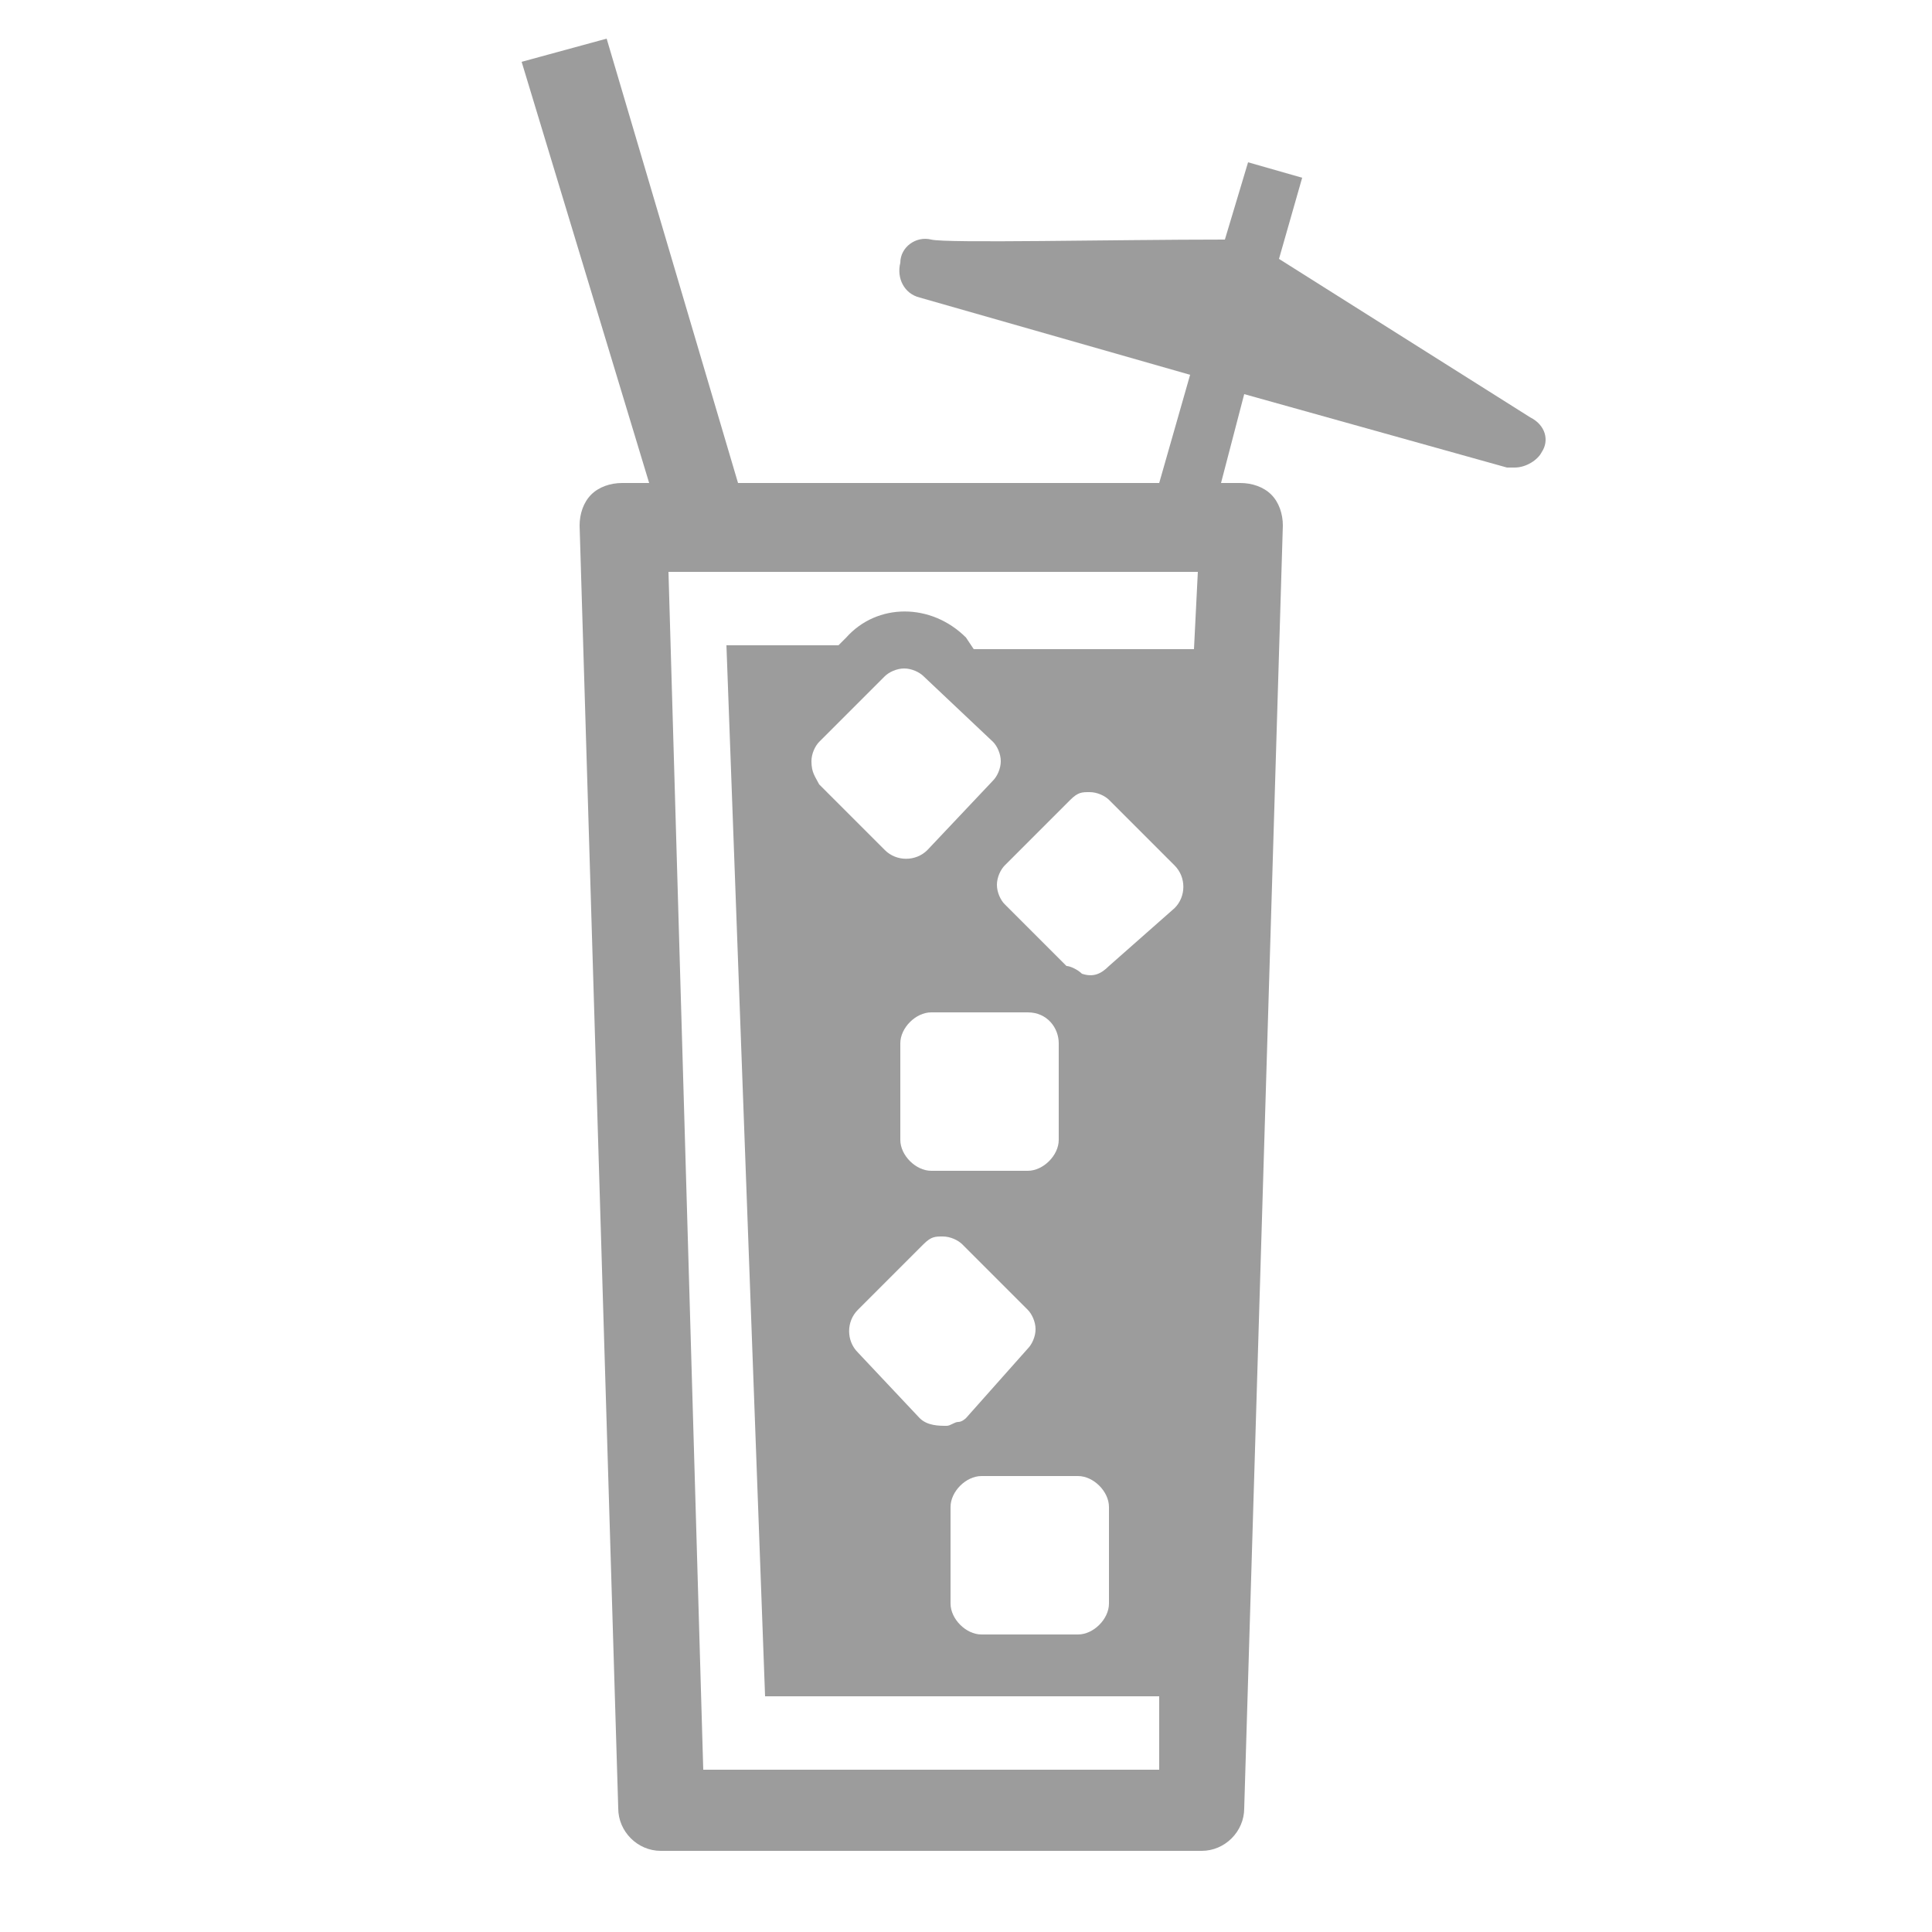 <?xml version="1.0" encoding="utf-8"?>
<!-- Generator: Adobe Illustrator 21.0.0, SVG Export Plug-In . SVG Version: 6.00 Build 0)  -->
<svg version="1.1" id="圖層_1" xmlns="http://www.w3.org/2000/svg" xmlns:xlink="http://www.w3.org/1999/xlink" x="0px" y="0px"
	 viewBox="0 0 50 50" style="enable-background:new 0 0 50 50;" xml:space="preserve">
<style type="text/css">
	.st0{fill:#9C9C9C;}
</style>
<path class="st0" d="M39.6,10.8l-6.5-4.1l0.6-2.1l-1.4-0.4l-0.6,2c-2.9,0-7.2,0.1-7.6,0c-0.4-0.1-0.8,0.2-0.8,0.6
	c-0.1,0.4,0.1,0.8,0.5,0.9l7,2L30,12.5H19.1L15.7,1l-2.2,0.6l3.3,10.9h-0.7c-0.3,0-0.6,0.1-0.8,0.3c-0.2,0.2-0.3,0.5-0.3,0.8l1,33.2
	c0,0.6,0.5,1.1,1.1,1.1h14c0.6,0,1.1-0.5,1.1-1.1l1-33.2c0-0.3-0.1-0.6-0.3-0.8c-0.2-0.2-0.5-0.3-0.8-0.3h-0.5l0.6-2.3l6.8,1.9
	c0.1,0,0.1,0,0.2,0c0.3,0,0.6-0.2,0.7-0.4C40.1,11.4,40,11,39.6,10.8z M18.2,45.8l-0.9-31H31l-0.1,2h-5.7L25,16.5
	c-0.9-0.9-2.3-0.9-3.1,0l-0.2,0.2h-2.9l1,27.2h10.2L30,45.8H18.2z M24.5,36.9c-0.2,0-0.5,0-0.7-0.2L22.2,35c-0.3-0.3-0.3-0.8,0-1.1
	l1.7-1.7c0.2-0.2,0.3-0.2,0.5-0.2c0.2,0,0.4,0.1,0.5,0.2l1.7,1.7c0.1,0.1,0.2,0.3,0.2,0.5c0,0.2-0.1,0.4-0.2,0.5L25,36.7
	c0,0-0.1,0.1-0.2,0.1C24.7,36.8,24.6,36.9,24.5,36.9z M27.4,27v2.5c0,0.4-0.4,0.8-0.8,0.8h-2.5c-0.4,0-0.8-0.4-0.8-0.8V27
	c0-0.4,0.4-0.8,0.8-0.8h2.5C27.1,26.2,27.4,26.6,27.4,27z M28,25.2c-0.1-0.1-0.3-0.2-0.4-0.2L26,23.4c-0.1-0.1-0.2-0.3-0.2-0.5
	c0-0.2,0.1-0.4,0.2-0.5l1.7-1.7c0.2-0.2,0.3-0.2,0.5-0.2c0.2,0,0.4,0.1,0.5,0.2l1.7,1.7c0.3,0.3,0.3,0.8,0,1.1L28.7,25
	C28.5,25.2,28.3,25.3,28,25.2z M24.6,39c0-0.4,0.4-0.8,0.8-0.8h2.5c0.4,0,0.8,0.4,0.8,0.8v2.5c0,0.4-0.4,0.8-0.8,0.8h-2.5
	c-0.4,0-0.8-0.4-0.8-0.8V39z M25.7,19.2c0.1,0.1,0.2,0.3,0.2,0.5c0,0.2-0.1,0.4-0.2,0.5L24,22c-0.3,0.3-0.8,0.3-1.1,0l-1.7-1.7
	C21.1,20.1,21,20,21,19.7c0-0.2,0.1-0.4,0.2-0.5l1.7-1.7c0.1-0.1,0.3-0.2,0.5-0.2s0.4,0.1,0.5,0.2L25.7,19.2z"/>
</svg>
